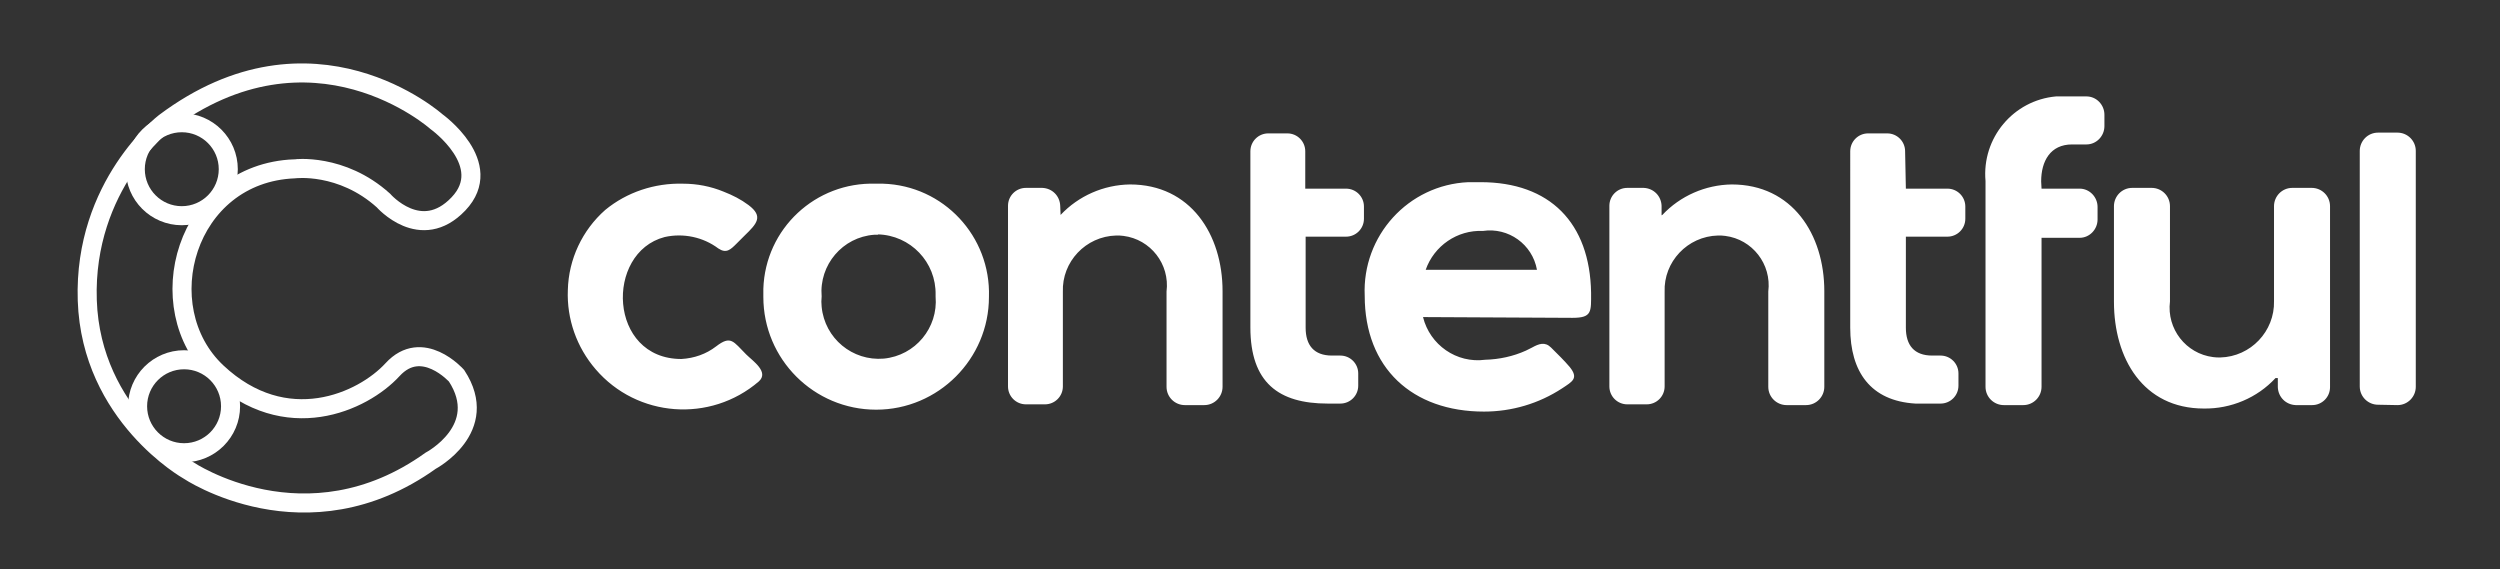 <svg version="1.1" id="Layer_1" xmlns="http://www.w3.org/2000/svg" xmlns:xlink="http://www.w3.org/1999/xlink" x="0px" y="0px"
	 viewBox="0 0 656 149.3" style="enable-background:new 0 0 656 149.3;" xml:space="preserve">
<rect x="0" y="0" width="656" height="149.3" fill="#333333" stroke="none"/>
<style type="text/css">
	.st0{fill:#FFFFFF;}
	.st1{fill:none;stroke:#FFFFFF;stroke-width:5;stroke-miterlimit:10;}
</style>
<path class="st0" d="M187.9,90.9c3.9-3,4.5-1.3,7.9,2.1c1.7,1.7,6.1,4.6,3.3,7.1c-12.7,10.9-31.9,9.5-42.8-3.2
	c-5-5.8-7.6-13.2-7.3-20.8c0.2-8.1,3.8-15.7,9.8-21c5.7-4.7,13-7.1,20.4-6.9c3.7,0,7.3,0.7,10.7,2.1c2.3,0.9,4.5,2,6.5,3.5
	c4,3,2.2,4.9-1,8l-2.1,2.1c-1.6,1.6-2.7,2.7-4.8,1.3c-4-3-9.2-4.1-14.1-3c-15.7,4.1-14.8,32,4.4,32C182.2,94,185.3,92.9,187.9,90.9
	L187.9,90.9z M624,106.2c-2.6,0-4.8-2.1-4.8-4.8V39.6c0-2.6,2.1-4.8,4.8-4.8h5.1c2.6,0,4.8,2.1,4.8,4.8v61.9c0,2.6-2.1,4.8-4.8,4.8
	L624,106.2z M597.1,99.2c-4.8,5.2-11.7,8.1-18.8,8c-16,0-23.6-13.2-23.6-28V54.1c0-2.6,2.1-4.8,4.8-4.8h5.1c2.6,0,4.8,2.1,4.8,4.8
	v25c-0.9,7.2,4.2,13.7,11.3,14.6c0.6,0.1,1.2,0.1,1.9,0.1c8-0.2,14.3-6.9,14.1-14.8c0-0.2,0-0.4,0-0.6v-9c0-0.3,0-0.7,0-1V54.1
	c0-2.6,2.1-4.8,4.8-4.8h5.1c2.6,0,4.8,2.1,4.8,4.8v47.5c0,2.6-2.1,4.7-4.7,4.7l0,0h-4.3c-2.6-0.1-4.6-2.1-4.7-4.7v-2.4H597.1z
	 M535.7,49.5h10c2.6,0,4.7,2.2,4.7,4.8v3.3c0,2.6-2.1,4.8-4.7,4.8h-10v39.1c0,2.6-2.1,4.8-4.8,4.8h-5.1c-2.6,0-4.8-2.1-4.8-4.8v-54
	c-1-11.3,7.3-21.2,18.5-22.2c0.1,0,0.1,0,0.2,0h7.8c2.6,0,4.7,2.2,4.7,4.8v3c0,2.6-2.1,4.8-4.7,4.8h-3.8c-5.7,0-8.1,4.4-8.1,9.7
	L535.7,49.5L535.7,49.5z M500.1,49.5H511c2.6,0,4.7,2.1,4.7,4.7l0,0v3.2c0,2.6-2.1,4.7-4.7,4.7l0,0h-10.9V86c0,4.6,2.2,7.3,6.9,7.3
	h2.2c2.6,0,4.7,2.1,4.7,4.7l0,0v3.2c0,2.6-2.1,4.7-4.7,4.7l0,0h-6.6c-11.8-0.7-17.1-8.4-17.1-19.9V39.7c0-2.6,2.1-4.7,4.7-4.7l0,0h5
	c2.6,0,4.7,2.1,4.7,4.7l0,0L500.1,49.5L500.1,49.5z M342.3,49.5h10.9c2.6,0,4.7,2.1,4.7,4.7v3.2c0,2.6-2.1,4.7-4.7,4.7h-10.6V86
	c0,4.6,2.2,7.3,6.9,7.3h2.2c2.6,0,4.7,2.1,4.7,4.7v3.2c0,2.6-2.1,4.7-4.7,4.7h-3.3c-12.9,0-20.3-5.5-20.3-20V39.7
	c0-2.6,2.1-4.7,4.7-4.7h5c2.6,0,4.7,2.1,4.7,4.7v9.8H342.3z M278.3,56.4c4.7-5,11.3-7.9,18.2-8c15.9,0,24.3,13.1,24.3,28v25.1
	c0,2.6-2.1,4.8-4.8,4.8l0,0h-5.1c-2.6,0-4.8-2.1-4.8-4.8l0,0v-25c0.9-7.2-4.2-13.7-11.3-14.6c-0.6-0.1-1.3-0.1-1.9-0.1
	c-8,0.2-14.3,6.9-14,14.8c0,0.2,0,0.3,0,0.5v24.3c0,2.6-2.1,4.7-4.7,4.7h-5c-2.6,0-4.7-2.1-4.7-4.7V54c0-2.6,2.1-4.7,4.7-4.7h4.3
	c2.6,0.1,4.6,2.1,4.7,4.7L278.3,56.4L278.3,56.4z M436.2,56.4c4.7-5,11.3-7.9,18.2-8c15.9,0,24.3,13.1,24.3,28v25.1
	c0,2.6-2.1,4.8-4.8,4.8h-5.1c-2.6,0-4.8-2.1-4.8-4.8v-25c0.9-7.2-4.2-13.7-11.3-14.6c-0.6-0.1-1.3-0.1-1.9-0.1
	c-8,0.2-14.3,6.9-14,14.8c0,0.2,0,0.3,0,0.5v24.3c0,2.6-2.1,4.7-4.7,4.7H427c-2.6,0-4.7-2.1-4.7-4.7V54c0-2.6,2.1-4.7,4.7-4.7h4.3
	c2.6,0.1,4.6,2.1,4.7,4.7v2.5L436.2,56.4z M229.8,48.2c-15.8-0.5-29,11.8-29.5,27.6c0,0.7,0,1.4,0,2.1c0,16.4,13.3,29.6,29.6,29.6
	s29.6-13.3,29.6-29.6c0.5-15.9-11.9-29.2-27.8-29.7C231.1,48.2,230.4,48.2,229.8,48.2z M373.4,83.2c1.8,7.3,8.8,12.2,16.3,11.2
	c3.7-0.1,7.4-0.9,10.7-2.4l1.6-0.8c1.8-1,3.4-1.6,5,0l2.6,2.6c0.8,0.8,1.6,1.7,2.3,2.5c2.4,3,0.7,3.8-2,5.6
	c-6.1,4-13.2,6.1-20.5,6.1c-18.8,0-31.3-11.4-31.3-30.4c-0.7-15.7,11.4-29.1,27.2-29.8c1.1,0,2.1,0,3.2,0c18.2,0,28.7,10.7,29,29
	c0,5,0.3,6.6-4.9,6.6L373.4,83.2z M230.3,61.5c8.6,0.2,15.4,7.3,15.2,15.9c0,0.1,0,0.3,0,0.4c0.7,8.2-5.3,15.5-13.6,16.3
	c-8.2,0.7-15.5-5.3-16.3-13.6c-0.1-0.9-0.1-1.8,0-2.7c-0.7-8.3,5.5-15.6,13.8-16.2c0.4,0,0.8,0,1.1,0L230.3,61.5z M374.1,70.8h29.2
	c-1.2-6.7-7.5-11.2-14.2-10.2C382.4,60.3,376.3,64.5,374.1,70.8L374.1,70.8z"/>
<g>
	<path class="st1" d="M100.6,52.6c0,0,9.8,11.3,19.7,0.9s-5.8-21.6-5.8-21.6S82.1,3,43.2,32.2c0,0-21.3,16.3-20.3,46.6
		c1,30.3,26.5,44.6,26.5,44.6s30.9,20.9,63.6-2.5c0,0,15.9-8.4,6.8-22.3c0,0-9-10.1-16.8-1.6s-28,17.7-46.1,0.7s-8.3-52.3,20.4-53.4
		C77.3,44.3,89.6,42.7,100.6,52.6z"/>
	<circle class="st1" cx="47.7" cy="44.4" r="12.2"/>
	<circle class="st1" cx="48.3" cy="106.6" r="12.2"/>
</g>
</svg>
